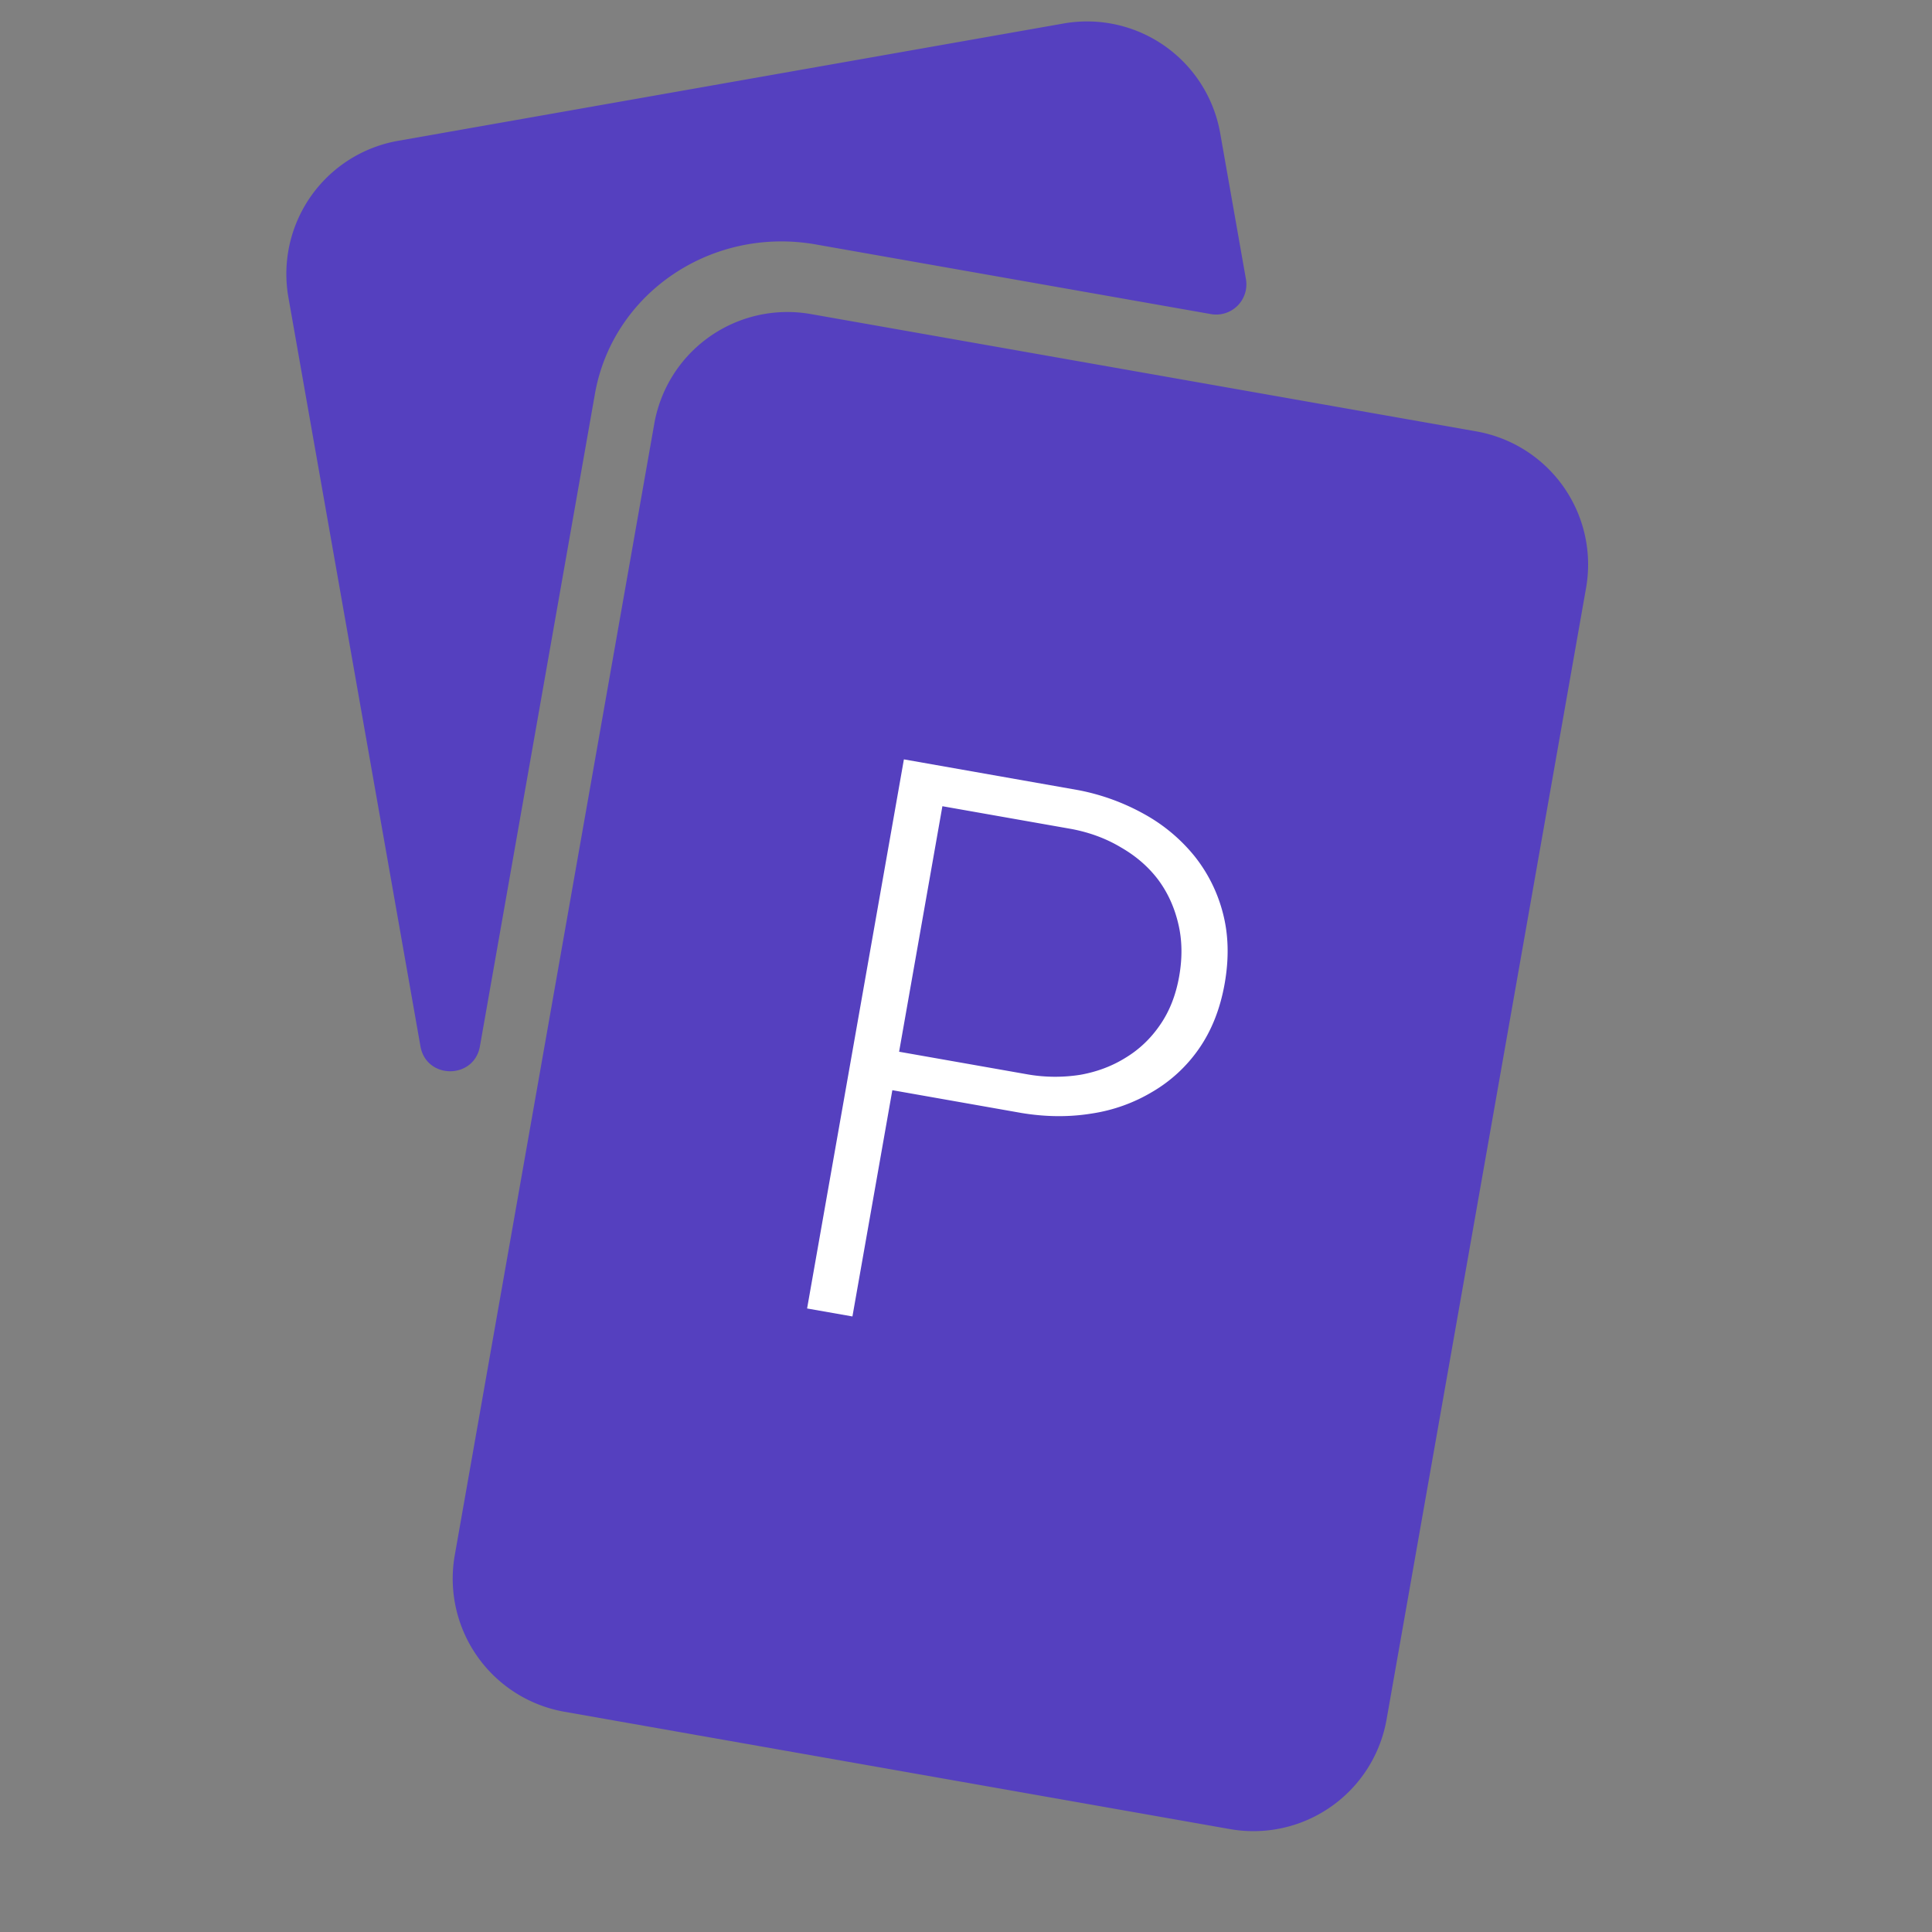 <svg xmlns="http://www.w3.org/2000/svg" fill="none" viewBox="0 0 64 64">
  <rect x="0" y="0" width="64" height="64" fill="#808080" stroke="none"/>
  <path fill="#5540BF" d="M13.186 4.665a4.477 4.477 0 00-3.632 5.187l4.374 24.808c.194 1.102 1.775 1.102 1.97 0l3.81-21.614c.59-3.342 3.867-5.557 7.32-4.948l13.087 2.307a1 1 0 001.158-1.158l-.853-4.838A4.478 4.478 0 0035.233.778L13.186 4.665z" />
  <path fill="#5540BF" d="M21.674 14.036a4.478 4.478 0 015.187-3.632l22.047 3.887a4.478 4.478 0 013.632 5.188l-6.608 37.48a4.478 4.478 0 01-5.188 3.632l-22.047-3.887a4.477 4.477 0 01-3.632-5.187l6.609-37.481z" />
  <path fill="#fff" d="M29.56 36.114l4.279.755c.8.132 1.571.14 2.313.02a5.494 5.494 0 002.027-.724 4.86 4.86 0 001.54-1.428c.42-.605.703-1.323.85-2.156.148-.841.128-1.618-.058-2.329a5.03 5.03 0 00-.942-1.892 5.66 5.66 0 00-1.656-1.387 7.298 7.298 0 00-2.189-.798l-5.781-1.02-3.207 18.19 1.502.264 1.322-7.495zm.224-1.274l1.434-8.133 4.28.755c.604.115 1.15.318 1.636.61.496.285.906.64 1.23 1.067.316.425.538.91.667 1.457.13.539.141 1.12.031 1.745-.11.624-.322 1.163-.636 1.614-.304.444-.68.803-1.127 1.076-.449.282-.95.472-1.506.572a5.335 5.335 0 01-1.73-.009l-4.279-.754z" />
</svg>
